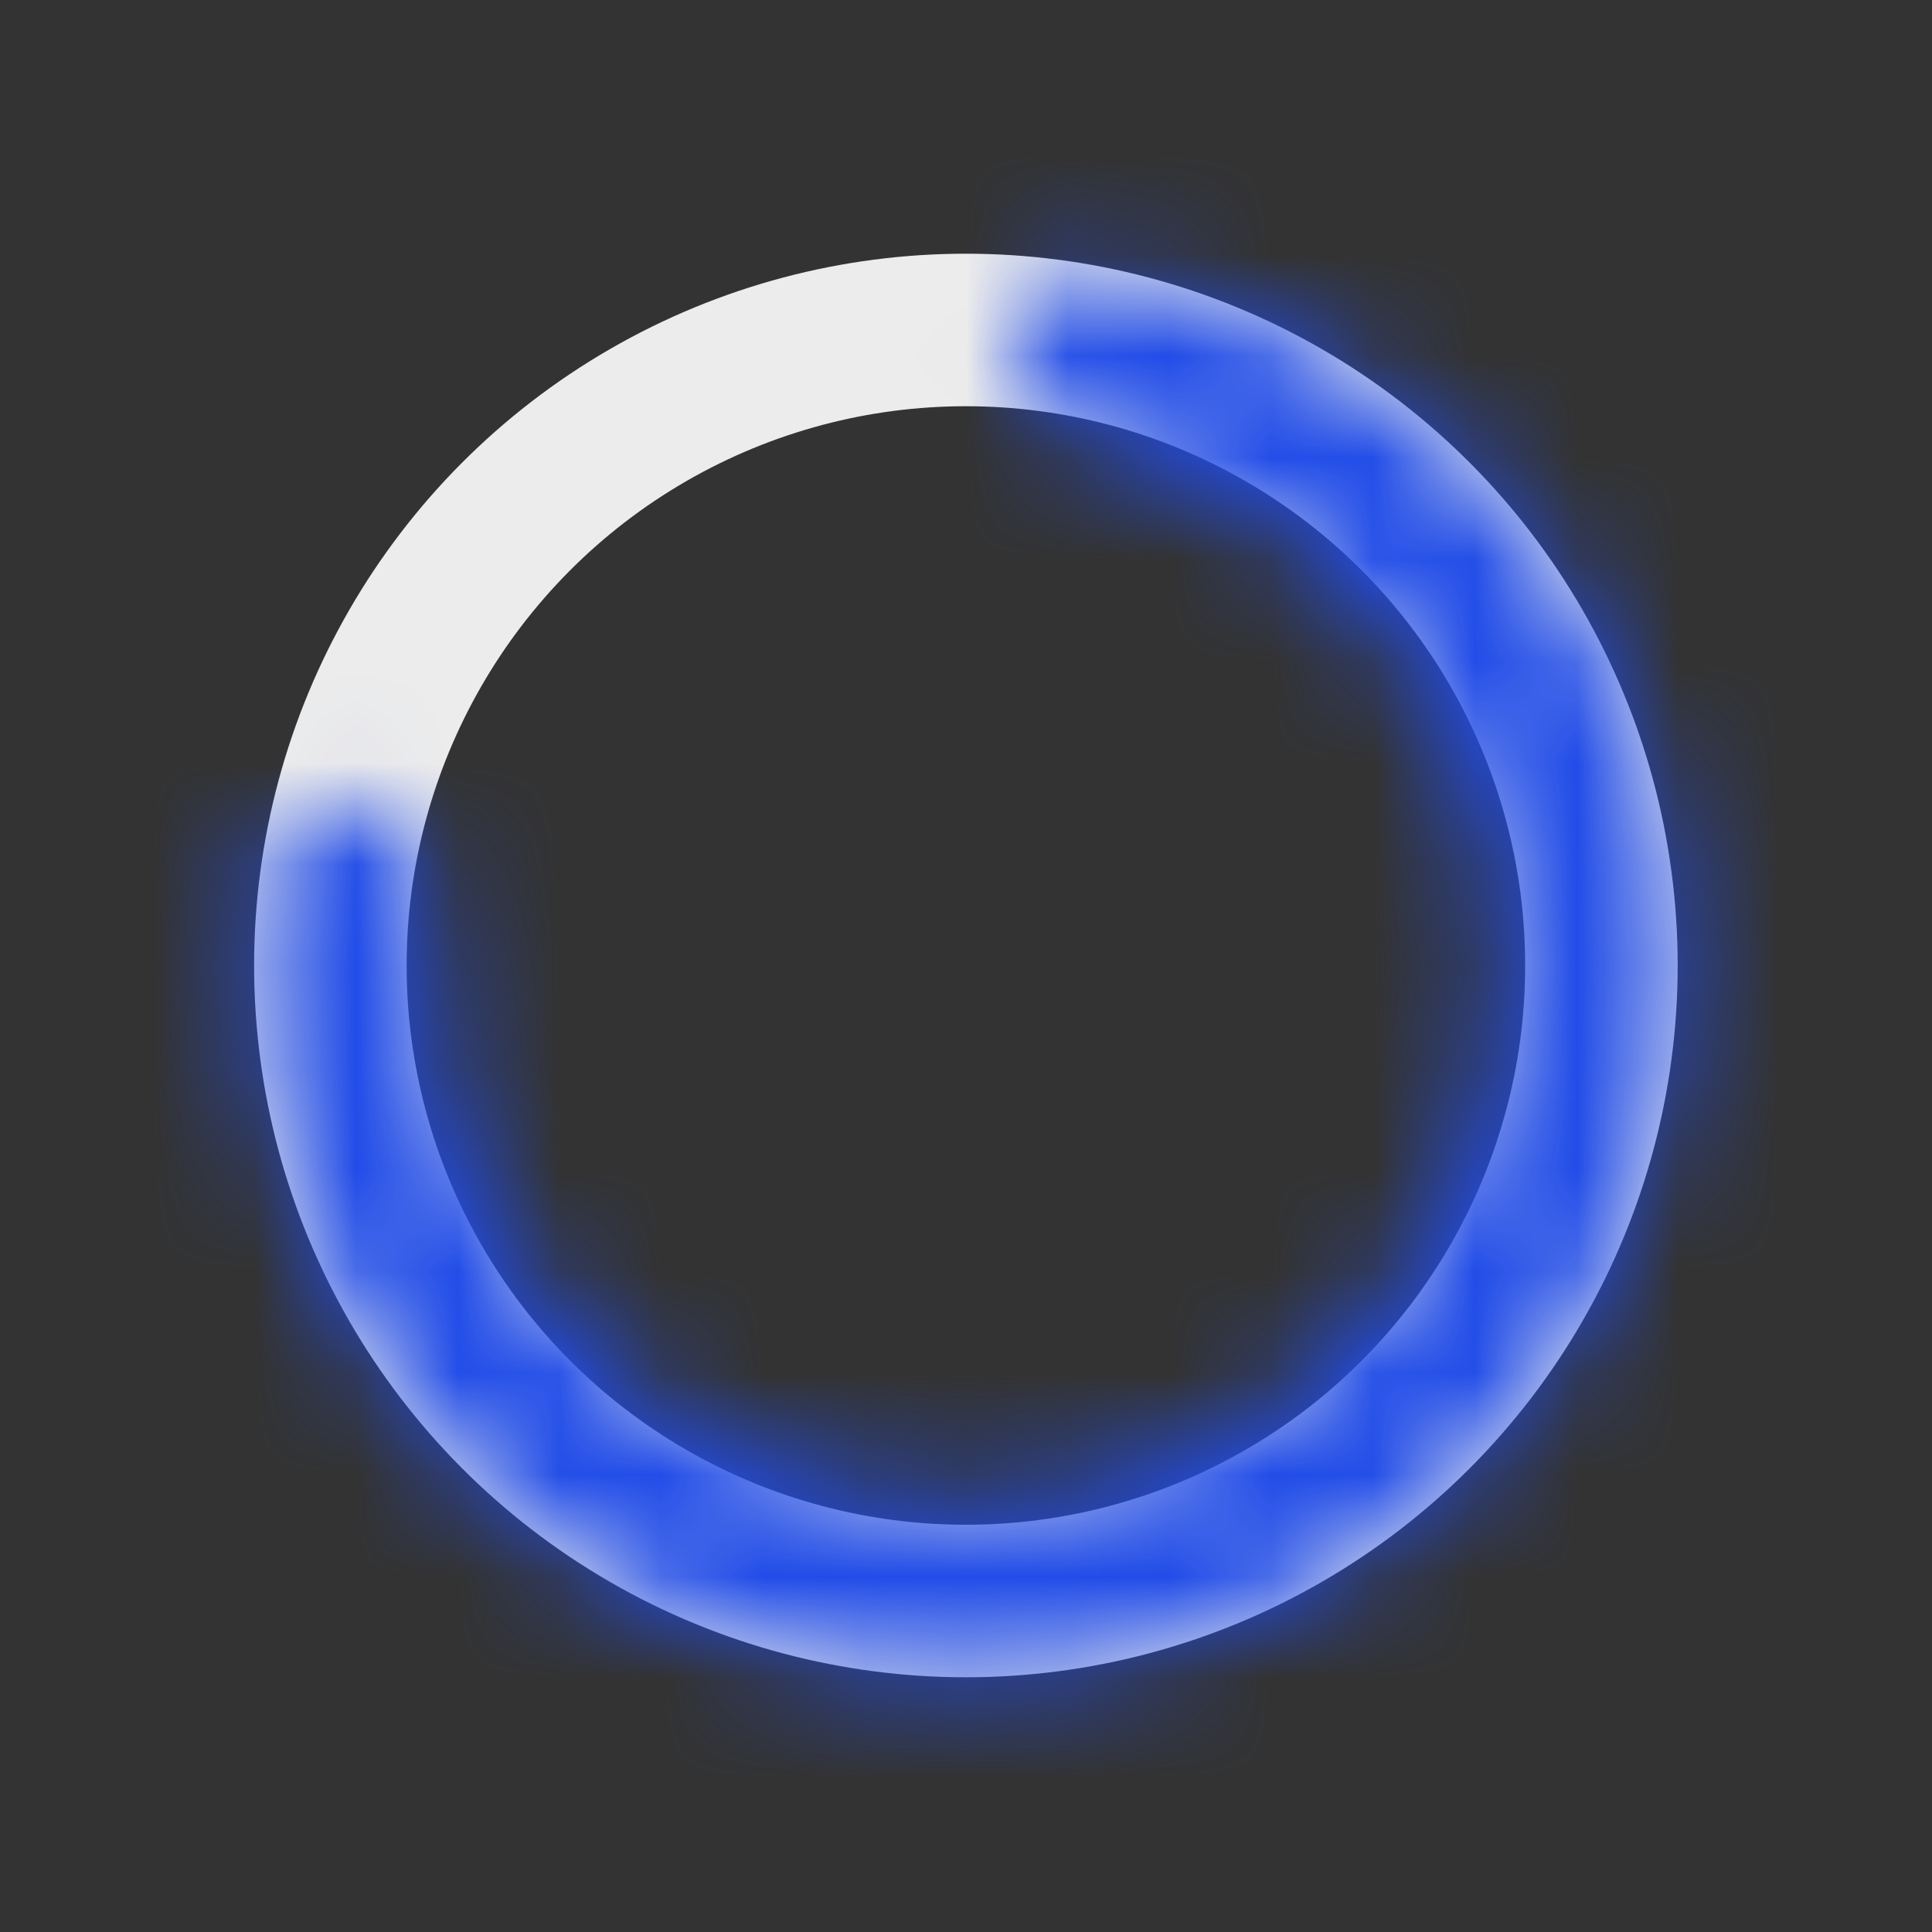 <svg viewBox="0 0 19 19" fill="none" xmlns="http://www.w3.org/2000/svg">
<rect x="0" y="0" width="19" height="19" fill="#333333" stroke="none"/>
<style>.spinner_ajPY{transform-origin:center;animation:spinner_AtaB 1s infinite linear}@keyframes spinner_AtaB{100%{transform:rotate(360deg)}}</style>
<g id="load">
<circle id="Ellipse 1117" cx="9.499" cy="9.495" r="6.25" stroke="#ECECEC" stroke-width="1.5"/>
<g id="Ellipse 1118">
<mask id="path-2-inside-1_3704_19431" fill="white">
<path d="M3.584 7.915C3.117 7.79 2.631 8.067 2.565 8.545C2.41 9.674 2.532 10.828 2.926 11.906C3.421 13.259 4.322 14.426 5.505 15.248C6.688 16.07 8.096 16.508 9.537 16.5C10.977 16.492 12.381 16.041 13.555 15.206C14.729 14.371 15.617 13.195 16.099 11.837C16.579 10.479 16.63 9.005 16.242 7.618C15.855 6.23 15.049 4.996 13.934 4.083C13.045 3.356 11.996 2.862 10.879 2.637C10.405 2.542 9.984 2.91 9.949 3.391C9.913 3.873 10.278 4.286 10.748 4.4C11.505 4.586 12.216 4.939 12.825 5.437C13.661 6.122 14.266 7.047 14.557 8.088C14.847 9.129 14.809 10.234 14.449 11.252C14.088 12.271 13.422 13.153 12.541 13.779C11.66 14.405 10.608 14.744 9.527 14.75C8.447 14.756 7.391 14.428 6.504 13.811C5.616 13.194 4.941 12.319 4.57 11.304C4.299 10.565 4.2 9.778 4.274 9.001C4.32 8.52 4.05 8.04 3.584 7.915Z"/>
</mask>
<path d="M3.584 7.915C3.117 7.79 2.631 8.067 2.565 8.545C2.41 9.674 2.532 10.828 2.926 11.906C3.421 13.259 4.322 14.426 5.505 15.248C6.688 16.07 8.096 16.508 9.537 16.5C10.977 16.492 12.381 16.041 13.555 15.206C14.729 14.371 15.617 13.195 16.099 11.837C16.579 10.479 16.63 9.005 16.242 7.618C15.855 6.23 15.049 4.996 13.934 4.083C13.045 3.356 11.996 2.862 10.879 2.637C10.405 2.542 9.984 2.91 9.949 3.391C9.913 3.873 10.278 4.286 10.748 4.4C11.505 4.586 12.216 4.939 12.825 5.437C13.661 6.122 14.266 7.047 14.557 8.088C14.847 9.129 14.809 10.234 14.449 11.252C14.088 12.271 13.422 13.153 12.541 13.779C11.66 14.405 10.608 14.744 9.527 14.75C8.447 14.756 7.391 14.428 6.504 13.811C5.616 13.194 4.941 12.319 4.57 11.304C4.299 10.565 4.2 9.778 4.274 9.001C4.32 8.52 4.05 8.04 3.584 7.915Z" stroke="#214CE8" stroke-width="3" mask="url(#path-2-inside-1_3704_19431)" class="spinner_ajPY" />
</g>
</g>
</svg>
